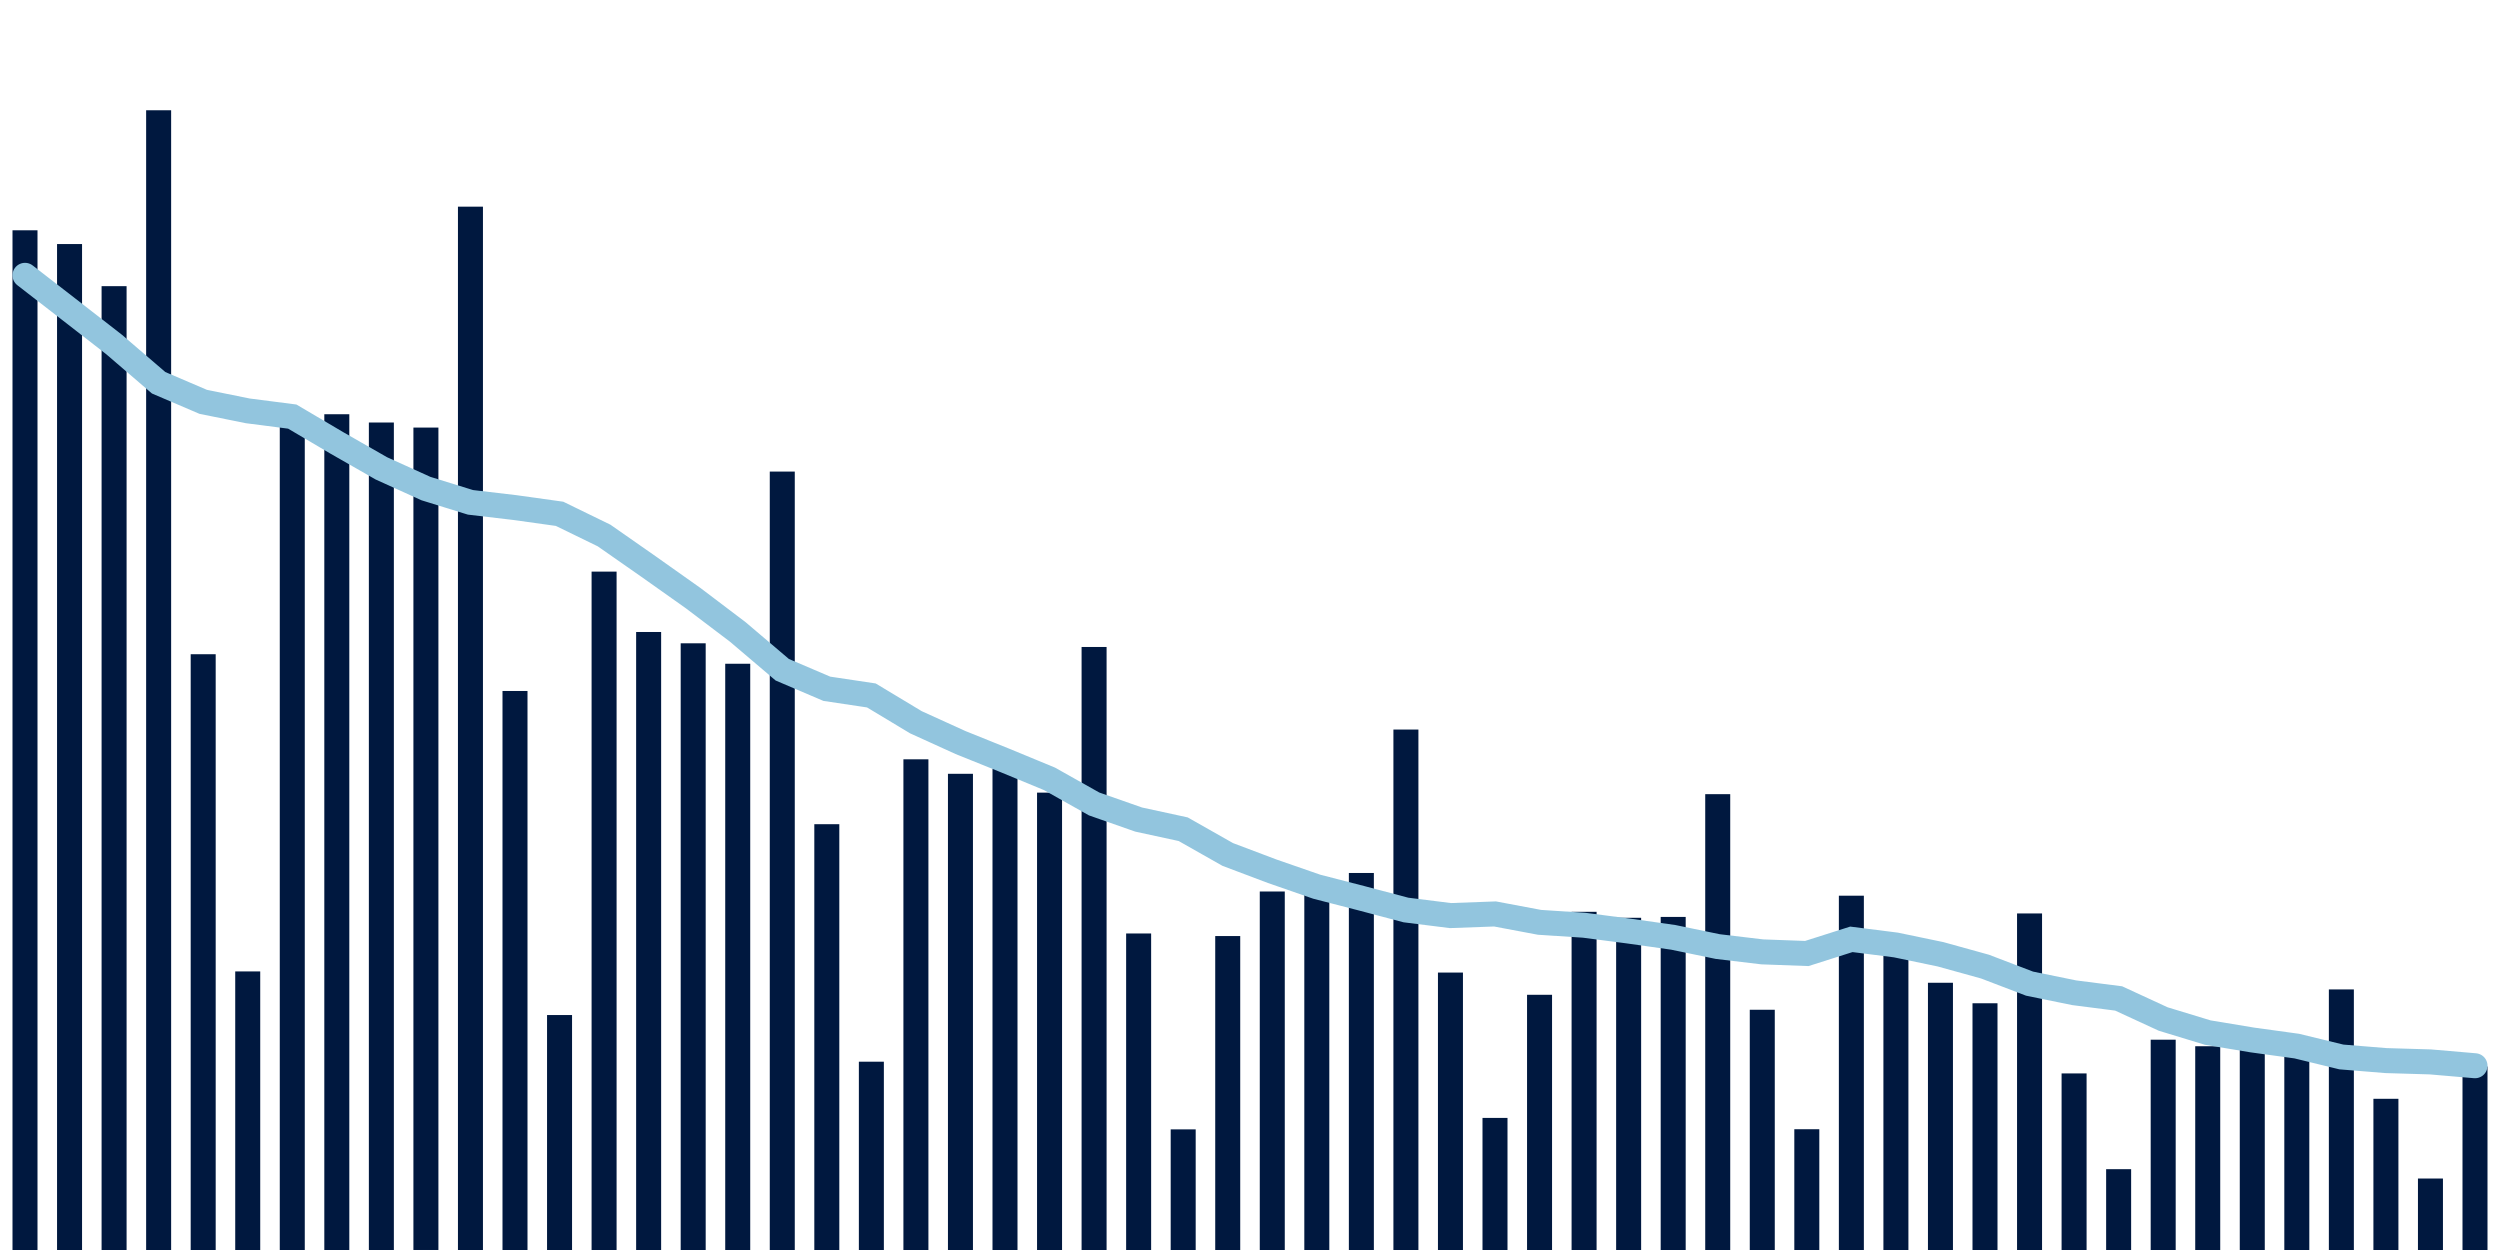 <svg meta="{&quot;DATA_PUBLISHED_DATE&quot;:&quot;2022-03-22&quot;,&quot;RENDER_DATE&quot;:&quot;2022-03-22&quot;,&quot;FIRST_DATE&quot;:&quot;2022-01-18&quot;,&quot;LAST_DATE&quot;:&quot;2022-03-14&quot;}" xmlns="http://www.w3.org/2000/svg" viewBox="0,0,200,100"><g transform="translate(0,0)"></g><g class="fg-bars tests-vaccines" fill="#00183f" stroke="none"><g><rect x="197" y="85.318" width="2" height="14.682" id="tests-vaccines-0"></rect></g><g><rect x="193.436" y="94.282" width="2" height="5.718" id="tests-vaccines-1"></rect></g><g><rect x="189.873" y="87.904" width="2" height="12.096" id="tests-vaccines-2"></rect></g><g><rect x="186.309" y="79.154" width="2" height="20.846" id="tests-vaccines-3"></rect></g><g><rect x="182.745" y="83.698" width="2" height="16.302" id="tests-vaccines-4"></rect></g><g><rect x="179.182" y="82.76" width="2" height="17.24" id="tests-vaccines-5"></rect></g><g><rect x="175.618" y="83.699" width="2" height="16.301" id="tests-vaccines-6"></rect></g><g><rect x="172.055" y="83.177" width="2" height="16.823" id="tests-vaccines-7"></rect></g><g><rect x="168.491" y="93.534" width="2" height="6.466" id="tests-vaccines-8"></rect></g><g><rect x="164.927" y="85.874" width="2" height="14.126" id="tests-vaccines-9"></rect></g><g><rect x="161.364" y="73.076" width="2" height="26.924" id="tests-vaccines-10"></rect></g><g><rect x="157.8" y="80.261" width="2" height="19.739" id="tests-vaccines-11"></rect></g><g><rect x="154.236" y="78.621" width="2" height="21.379" id="tests-vaccines-12"></rect></g><g><rect x="150.673" y="76.106" width="2" height="23.894" id="tests-vaccines-13"></rect></g><g><rect x="147.109" y="71.656" width="2" height="28.344" id="tests-vaccines-14"></rect></g><g><rect x="143.545" y="90.338" width="2" height="9.662" id="tests-vaccines-15"></rect></g><g><rect x="139.982" y="80.781" width="2" height="19.219" id="tests-vaccines-16"></rect></g><g><rect x="136.418" y="63.533" width="2" height="36.467" id="tests-vaccines-17"></rect></g><g><rect x="132.855" y="73.354" width="2" height="26.646" id="tests-vaccines-18"></rect></g><g><rect x="129.291" y="73.423" width="2" height="26.577" id="tests-vaccines-19"></rect></g><g><rect x="125.727" y="72.945" width="2" height="27.055" id="tests-vaccines-20"></rect></g><g><rect x="122.164" y="79.583" width="2" height="20.417" id="tests-vaccines-21"></rect></g><g><rect x="118.6" y="89.433" width="2" height="10.567" id="tests-vaccines-22"></rect></g><g><rect x="115.036" y="77.805" width="2" height="22.195" id="tests-vaccines-23"></rect></g><g><rect x="111.473" y="58.364" width="2" height="41.636" id="tests-vaccines-24"></rect></g><g><rect x="107.909" y="69.838" width="2" height="30.162" id="tests-vaccines-25"></rect></g><g><rect x="104.345" y="70.168" width="2" height="29.832" id="tests-vaccines-26"></rect></g><g><rect x="100.782" y="71.32" width="2" height="28.68" id="tests-vaccines-27"></rect></g><g><rect x="97.218" y="74.884" width="2" height="25.116" id="tests-vaccines-28"></rect></g><g><rect x="93.655" y="90.35" width="2" height="9.65" id="tests-vaccines-29"></rect></g><g><rect x="90.091" y="74.678" width="2" height="25.322" id="tests-vaccines-30"></rect></g><g><rect x="86.527" y="51.758" width="2" height="48.242" id="tests-vaccines-31"></rect></g><g><rect x="82.964" y="63.41" width="2" height="36.59" id="tests-vaccines-32"></rect></g><g><rect x="79.4" y="61.516" width="2" height="38.484" id="tests-vaccines-33"></rect></g><g><rect x="75.836" y="61.904" width="2" height="38.096" id="tests-vaccines-34"></rect></g><g><rect x="72.273" y="60.745" width="2" height="39.255" id="tests-vaccines-35"></rect></g><g><rect x="68.709" y="84.936" width="2" height="15.064" id="tests-vaccines-36"></rect></g><g><rect x="65.145" y="65.936" width="2" height="34.064" id="tests-vaccines-37"></rect></g><g><rect x="61.582" y="37.726" width="2" height="62.274" id="tests-vaccines-38"></rect></g><g><rect x="58.018" y="53.1" width="2" height="46.9" id="tests-vaccines-39"></rect></g><g><rect x="54.455" y="51.464" width="2" height="48.536" id="tests-vaccines-40"></rect></g><g><rect x="50.891" y="50.559" width="2" height="49.441" id="tests-vaccines-41"></rect></g><g><rect x="47.327" y="45.729" width="2" height="54.271" id="tests-vaccines-42"></rect></g><g><rect x="43.764" y="81.203" width="2" height="18.797" id="tests-vaccines-43"></rect></g><g><rect x="40.2" y="55.278" width="2" height="44.722" id="tests-vaccines-44"></rect></g><g><rect x="36.636" y="16.533" width="2" height="83.468" id="tests-vaccines-45"></rect></g><g><rect x="33.073" y="34.206" width="2" height="65.793" id="tests-vaccines-46"></rect></g><g><rect x="29.509" y="33.801" width="2" height="66.199" id="tests-vaccines-47"></rect></g><g><rect x="25.945" y="33.139" width="2" height="66.861" id="tests-vaccines-48"></rect></g><g><rect x="22.382" y="33.579" width="2" height="66.421" id="tests-vaccines-49"></rect></g><g><rect x="18.818" y="77.714" width="2" height="22.286" id="tests-vaccines-50"></rect></g><g><rect x="15.255" y="52.338" width="2" height="47.662" id="tests-vaccines-51"></rect></g><g><rect x="11.691" y="8.821" width="2" height="91.179" id="tests-vaccines-52"></rect></g><g><rect x="8.127" y="22.893" width="2" height="77.107" id="tests-vaccines-53"></rect></g><g><rect x="4.564" y="19.524" width="2" height="80.476" id="tests-vaccines-54"></rect></g><g><rect x="1" y="18.423" width="2" height="81.577" id="tests-vaccines-55"></rect></g></g><g class="fg-line tests-vaccines" fill="none" stroke="#92c5de" stroke-width="2" stroke-linecap="round"><path d="M198,85.259L194.436,84.953L190.873,84.847L187.309,84.557L183.745,83.688L180.182,83.197L176.618,82.606L173.055,81.521L169.491,79.876L165.927,79.419L162.364,78.691L158.8,77.328L155.236,76.341L151.673,75.599L148.109,75.147L144.545,76.28L140.982,76.15L137.418,75.725L133.855,74.987L130.291,74.484L126.727,74.019L123.164,73.787L119.6,73.116L116.036,73.247L112.473,72.8L108.909,71.857L105.345,70.938L101.782,69.702L98.218,68.357L94.655,66.337L91.091,65.564L87.527,64.315L83.964,62.31L80.4,60.837L76.836,59.401L73.273,57.781L69.709,55.636L66.145,55.102L62.582,53.58L59.018,50.552L55.455,47.853L51.891,45.33L48.327,42.841L44.764,41.105L41.2,40.607L37.636,40.187L34.073,39.085L30.509,37.469L26.945,35.43L23.382,33.327L19.818,32.868L16.255,32.147L12.691,30.621L9.127,27.559L5.564,24.789L2,22.026"></path></g></svg>